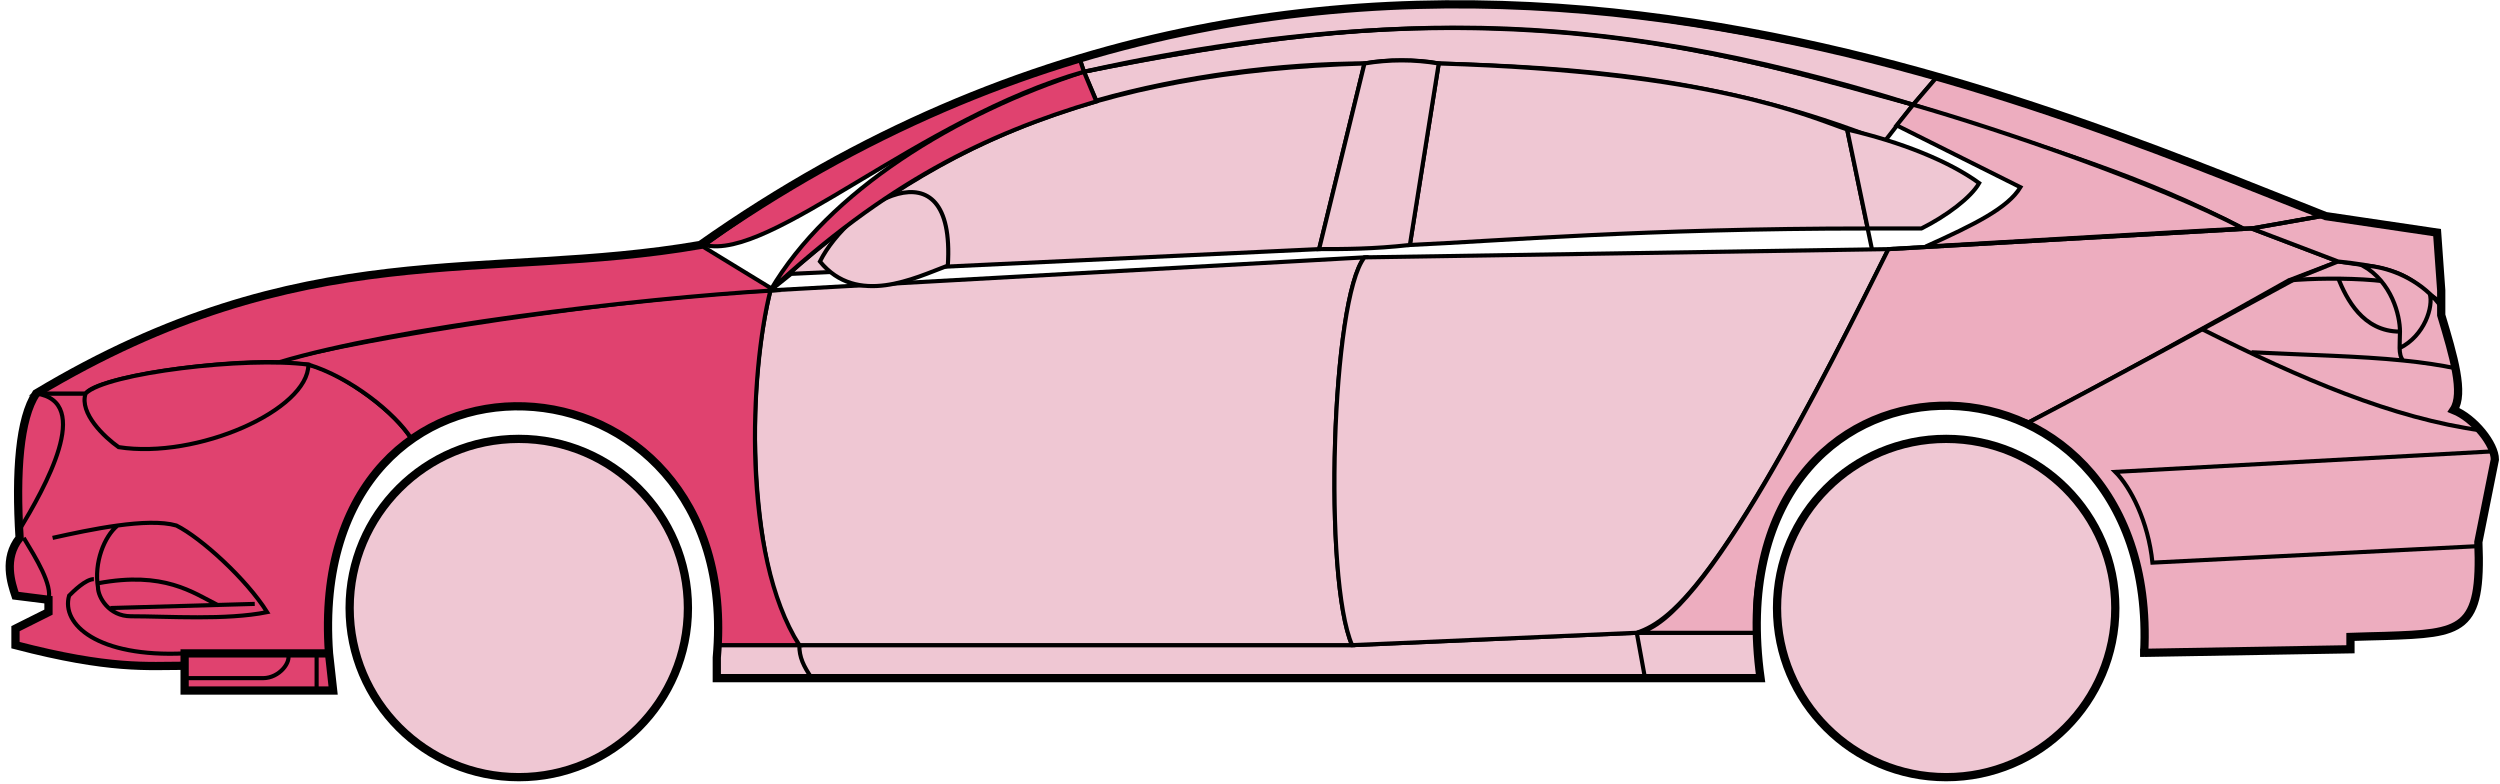 <svg width="303" height="95" viewBox="0 0 303 95" fill="none" xmlns="http://www.w3.org/2000/svg">
<circle cx="62.876" cy="73.692" r="20.5" fill="#EFC7D3" stroke="black"/>
<circle cx="235.876" cy="73.692" r="20.5" fill="#EFC7D3" stroke="black"/>
<path d="M132.874 12.192L131.374 8.692C171.374 0.692 192.874 1.192 231.874 12.692L228.374 17.192C208.374 9.192 190.374 8.192 174.374 7.692C171.874 7.192 167.874 7.192 165.374 7.692C155.374 7.692 143.374 9.192 132.874 12.192Z" fill="#EFC7D3" stroke="black" stroke-width="0.5"/>
<path d="M131.374 8.692L130.874 7.192C166.874 -3.808 199.374 0.192 234.874 9.192L231.874 12.692C191.874 0.192 165.874 1.692 131.374 8.692Z" fill="#EFC7D3" stroke="black" stroke-width="0.5"/>
<path d="M131.374 8.692C182.874 -2.808 211.374 7.192 231.874 12.692" stroke="black" stroke-width="0.5"/>
<path d="M170.876 29.692L174.376 7.692C207.876 8.692 219.376 14.192 223.876 15.692L226.359 27.692C199.369 27.692 181.874 29.192 170.876 29.692Z" fill="#EFC7D3"/>
<path d="M226.876 30.192L223.876 15.692C219.376 14.192 207.876 8.692 174.376 7.692L170.876 29.692C181.876 29.192 199.376 27.692 226.376 27.692" stroke="black" stroke-width="0.5"/>
<path d="M165.376 7.692C132.376 8.692 112.376 17.692 93.376 35.192L95.876 33.192L159.876 30.192L165.376 7.692Z" fill="#EFC7D3" stroke="black" stroke-width="0.5"/>
<path d="M239.874 22.192C236.207 19.525 230.374 17.192 223.874 15.692L226.374 27.692H232.874C235.874 26.192 238.874 23.961 239.874 22.192Z" fill="#EFC7D3" stroke="black" stroke-width="0.5"/>
<path d="M96.876 78.192H163.876L198.376 76.692H212.876L213.376 82.192H199.376H98.376H86.876V78.192H96.876Z" fill="#EFC7D3"/>
<path d="M96.876 78.192H163.876L198.376 76.692M96.876 78.192C96.876 79.692 97.376 80.692 98.376 82.192M96.876 78.192H86.876V82.192H98.376M198.376 76.692L199.376 82.192M198.376 76.692H212.876L213.376 82.192H199.376M199.376 82.192H98.376" stroke="black" stroke-width="0.5"/>
<path d="M96.875 78.192C92.376 73.692 89.376 51.692 93.375 35.192L165.376 31.192C161.376 36.192 160.376 70.192 163.876 78.192H96.875Z" fill="#EFC7D3" stroke="black" stroke-width="0.5"/>
<path d="M228.876 30.192L165.376 31.192C161.376 36.192 160.376 70.192 163.876 78.192L198.376 76.692C202.876 75.192 209.376 69.692 228.876 30.192Z" fill="#EFC7D3" stroke="black" stroke-width="0.5"/>
<path d="M170.876 29.692C166.376 30.192 162.876 30.192 159.876 30.192L165.376 7.692C168.376 7.192 171.376 7.192 174.376 7.692L170.876 29.692Z" fill="#EFC7D3" stroke="black" stroke-width="0.5"/>
<path d="M99.376 31.692C103.876 37.192 110.876 33.692 114.876 32.192C115.876 16.692 102.876 24.692 99.376 31.692Z" fill="#EFC7D3" stroke="black" stroke-width="0.5"/>
<path d="M234.874 9.192L231.874 12.692C248.874 18.192 259.374 21.192 271.874 27.692H273.374L281.374 26.192C266.374 19.692 258.874 17.192 234.874 9.192Z" fill="#EDADBF" stroke="black" stroke-width="0.5"/>
<path d="M271.874 27.692C261.374 22.192 242.374 15.692 231.874 12.692L229.874 15.192L244.874 22.692C243.374 25.192 239.374 27.192 233.374 29.892C245.374 29.192 262.374 28.192 271.874 27.692Z" fill="#EDADBF" stroke="black" stroke-width="0.5"/>
<path d="M277.376 33.992L283.374 31.692L272.875 27.692L228.875 30.192C221.375 45.192 206.375 75.692 198.375 76.692H212.875C211.375 65.692 220.875 42.192 245.876 51.192C256.376 45.692 266.376 40.192 277.376 33.992Z" fill="#EDADBF" stroke="black" stroke-width="0.5"/>
<path d="M278.374 33.692C266.374 40.192 256.374 45.692 245.874 51.192C250.374 54.192 260.874 60.192 259.874 79.192L284.874 78.692V77.192C293.374 76.192 301.874 79.692 300.374 65.692L302.374 55.692C302.374 54.192 299.874 50.192 297.374 49.692C298.874 47.192 295.874 38.192 295.874 38.192V36.692L291.874 33.692L286.874 32.192L283.374 31.692L278.374 33.692Z" fill="#EDADBF" stroke="black" stroke-width="0.5"/>
<path d="M281.374 26.192L272.874 27.692L283.374 31.692C292.874 32.692 291.873 34.192 295.868 36.612L295.374 28.192L281.374 26.192Z" fill="#EDADBF"/>
<path d="M295.874 36.692L295.868 36.612M295.868 36.612L295.374 28.192L281.374 26.192L272.874 27.692L283.374 31.692C292.874 32.692 291.873 34.192 295.868 36.612Z" stroke="black" stroke-width="0.5"/>
<path d="M294.376 36.192C293.876 33.692 282.876 33.492 277.376 33.992" stroke="black" stroke-width="0.5"/>
<path d="M300.376 66.192L260.876 68.192C260.376 63.192 258.209 59.025 256.376 57.192L302.376 54.692M300.876 52.192C289.876 50.692 278.876 45.892 266.876 39.892M228.876 30.192L272.876 27.692L281.376 26.192" stroke="black" stroke-width="0.5"/>
<path d="M290.876 40.192C290.876 38.192 289.876 34.192 286.376 32.192C288.597 32.192 291.974 33.232 294.485 35.602C294.949 37.132 293.876 40.692 290.834 42.192C290.821 41.602 290.876 40.916 290.876 40.192Z" fill="#EDADBF"/>
<path d="M272.876 42.692C279.872 43.042 285.889 43.147 291.269 43.692M297.876 44.692C295.773 44.241 293.58 43.926 291.269 43.692M295.876 37.192C295.458 36.607 294.989 36.078 294.485 35.602M291.269 43.692C290.943 43.347 290.849 42.824 290.834 42.192M290.834 42.192C290.821 41.602 290.876 40.916 290.876 40.192C290.876 38.192 289.876 34.192 286.376 32.192C288.597 32.192 291.974 33.232 294.485 35.602M290.834 42.192C293.876 40.692 294.949 37.132 294.485 35.602" stroke="black" stroke-width="0.5"/>
<path d="M290.876 40.192C286.376 40.192 284.376 36.192 283.376 33.692" stroke="black" stroke-width="0.5"/>
<path d="M132.874 12.292C119.374 16.292 107.374 22.192 93.374 35.192C100.374 23.192 115.874 13.692 131.374 8.692L132.874 12.292Z" fill="#E0426F" stroke="black" stroke-width="0.5"/>
<path d="M131.374 8.692C111.374 14.366 93.374 31.692 85.374 29.692C98.374 20.192 114.374 11.692 130.874 7.192L131.374 8.692Z" fill="#E0426F" stroke="black" stroke-width="0.5"/>
<path d="M10.375 47.692H4.375C1.874 51.692 1.874 61.692 2.375 65.192C0.874 66.192 0.875 70.692 1.875 72.192L5.875 72.692V74.192L1.875 76.192V78.192C5.875 79.192 14.375 81.192 22.375 80.692V79.192H39.875C39.208 70.692 40.875 60.192 49.875 53.192C47.375 49.192 40.375 44.692 37.375 44.192C27.375 43.192 12.375 45.692 10.375 47.692Z" fill="#E0426F" stroke="black" stroke-width="0.5"/>
<path d="M93.376 35.192C75.543 36.025 43.876 40.892 33.376 43.892L37.376 44.192C42.376 45.692 47.876 50.025 49.876 53.192C62.875 43.692 88.375 50.692 86.875 78.192H96.875C89.875 67.192 90.875 45.192 93.376 35.192Z" fill="#E0426F" stroke="black" stroke-width="0.5"/>
<path d="M10.374 47.692H4.374C36.874 28.192 58.874 34.192 84.874 29.692L93.874 35.192C76.874 36.192 47.874 39.692 33.874 43.892C25.874 43.692 11.874 45.692 10.374 47.692Z" fill="#E0426F" stroke="black" stroke-width="0.5"/>
<path d="M37.376 44.192C29.875 43.192 12.876 45.192 10.376 47.692C9.575 50.092 12.709 53.025 14.376 54.192C23.875 55.692 37.376 49.692 37.376 44.192Z" fill="#E0426F" stroke="black" stroke-width="0.5"/>
<path d="M4.375 47.692C11.375 48.692 5.375 59.192 2.375 64.192C1.875 57.192 2.375 51.692 4.375 47.692Z" fill="#E0426F" stroke="black" stroke-width="0.5"/>
<path d="M22.374 83.692V79.192H39.874L40.374 83.692H22.374Z" fill="#E0426F" stroke="black" stroke-width="0.5"/>
<path d="M2.876 65.192C4.376 67.692 6.376 70.859 5.876 72.692M22.376 79.192C11.876 79.692 7.376 75.692 8.376 72.192C8.876 71.692 10.376 70.192 11.376 70.192" stroke="black" stroke-width="0.5"/>
<path d="M32.376 74.192C29.876 70.192 24.376 65.192 21.376 63.692C19.626 63.192 17.001 63.317 14.251 63.692C12.626 65.025 11.376 68.192 11.876 71.192C11.876 72.359 13.183 74.692 15.876 74.692C20.376 74.692 27.376 75.192 32.376 74.192Z" fill="#E0426F"/>
<path d="M6.376 65.192C8.626 64.692 11.501 64.067 14.251 63.692M14.251 63.692C17.001 63.317 19.626 63.192 21.376 63.692C24.376 65.192 29.876 70.192 32.376 74.192C27.376 75.192 20.376 74.692 15.876 74.692C13.183 74.692 11.876 72.359 11.876 71.192C11.376 68.192 12.626 65.025 14.251 63.692Z" stroke="black" stroke-width="0.5"/>
<path d="M11.876 70.692C19.876 69.192 23.376 71.821 26.376 73.321M13.376 73.692L30.876 73.192" stroke="black" stroke-width="0.5"/>
<path d="M22.374 82.192H31.874C33.874 82.192 35.374 80.192 34.874 79.192M38.374 79.192V83.692" stroke="black" stroke-width="0.5"/>
<path d="M22.376 80.692C17.876 80.692 13.376 81.192 1.876 78.192V76.192L5.876 74.192V72.692L1.876 72.192C1.375 70.692 0.375 67.692 2.375 65.192C1.875 57.192 2.375 50.692 4.376 47.692C36.876 28.192 58.876 34.192 84.876 29.692C162.876 -25.308 244.876 11.692 281.876 26.192L295.376 28.192L295.876 35.192V38.192C297.374 43.192 298.709 47.692 297.376 49.692C299.876 50.692 302.376 53.859 302.376 55.692L300.376 65.692C300.828 76.54 298.42 76.764 289.088 77.076C288.097 77.11 286.028 77.144 284.876 77.192V78.692L259.876 79.123M22.376 80.692V83.692H40.374L39.876 79.192M22.376 80.692V79.192H39.876M39.876 79.192C36.876 37.692 90.376 40.692 86.876 79.692V82.192H213.376C207.376 38.692 261.876 38.692 259.876 79.123M259.374 79.123H259.876" stroke="black"/>
</svg>
